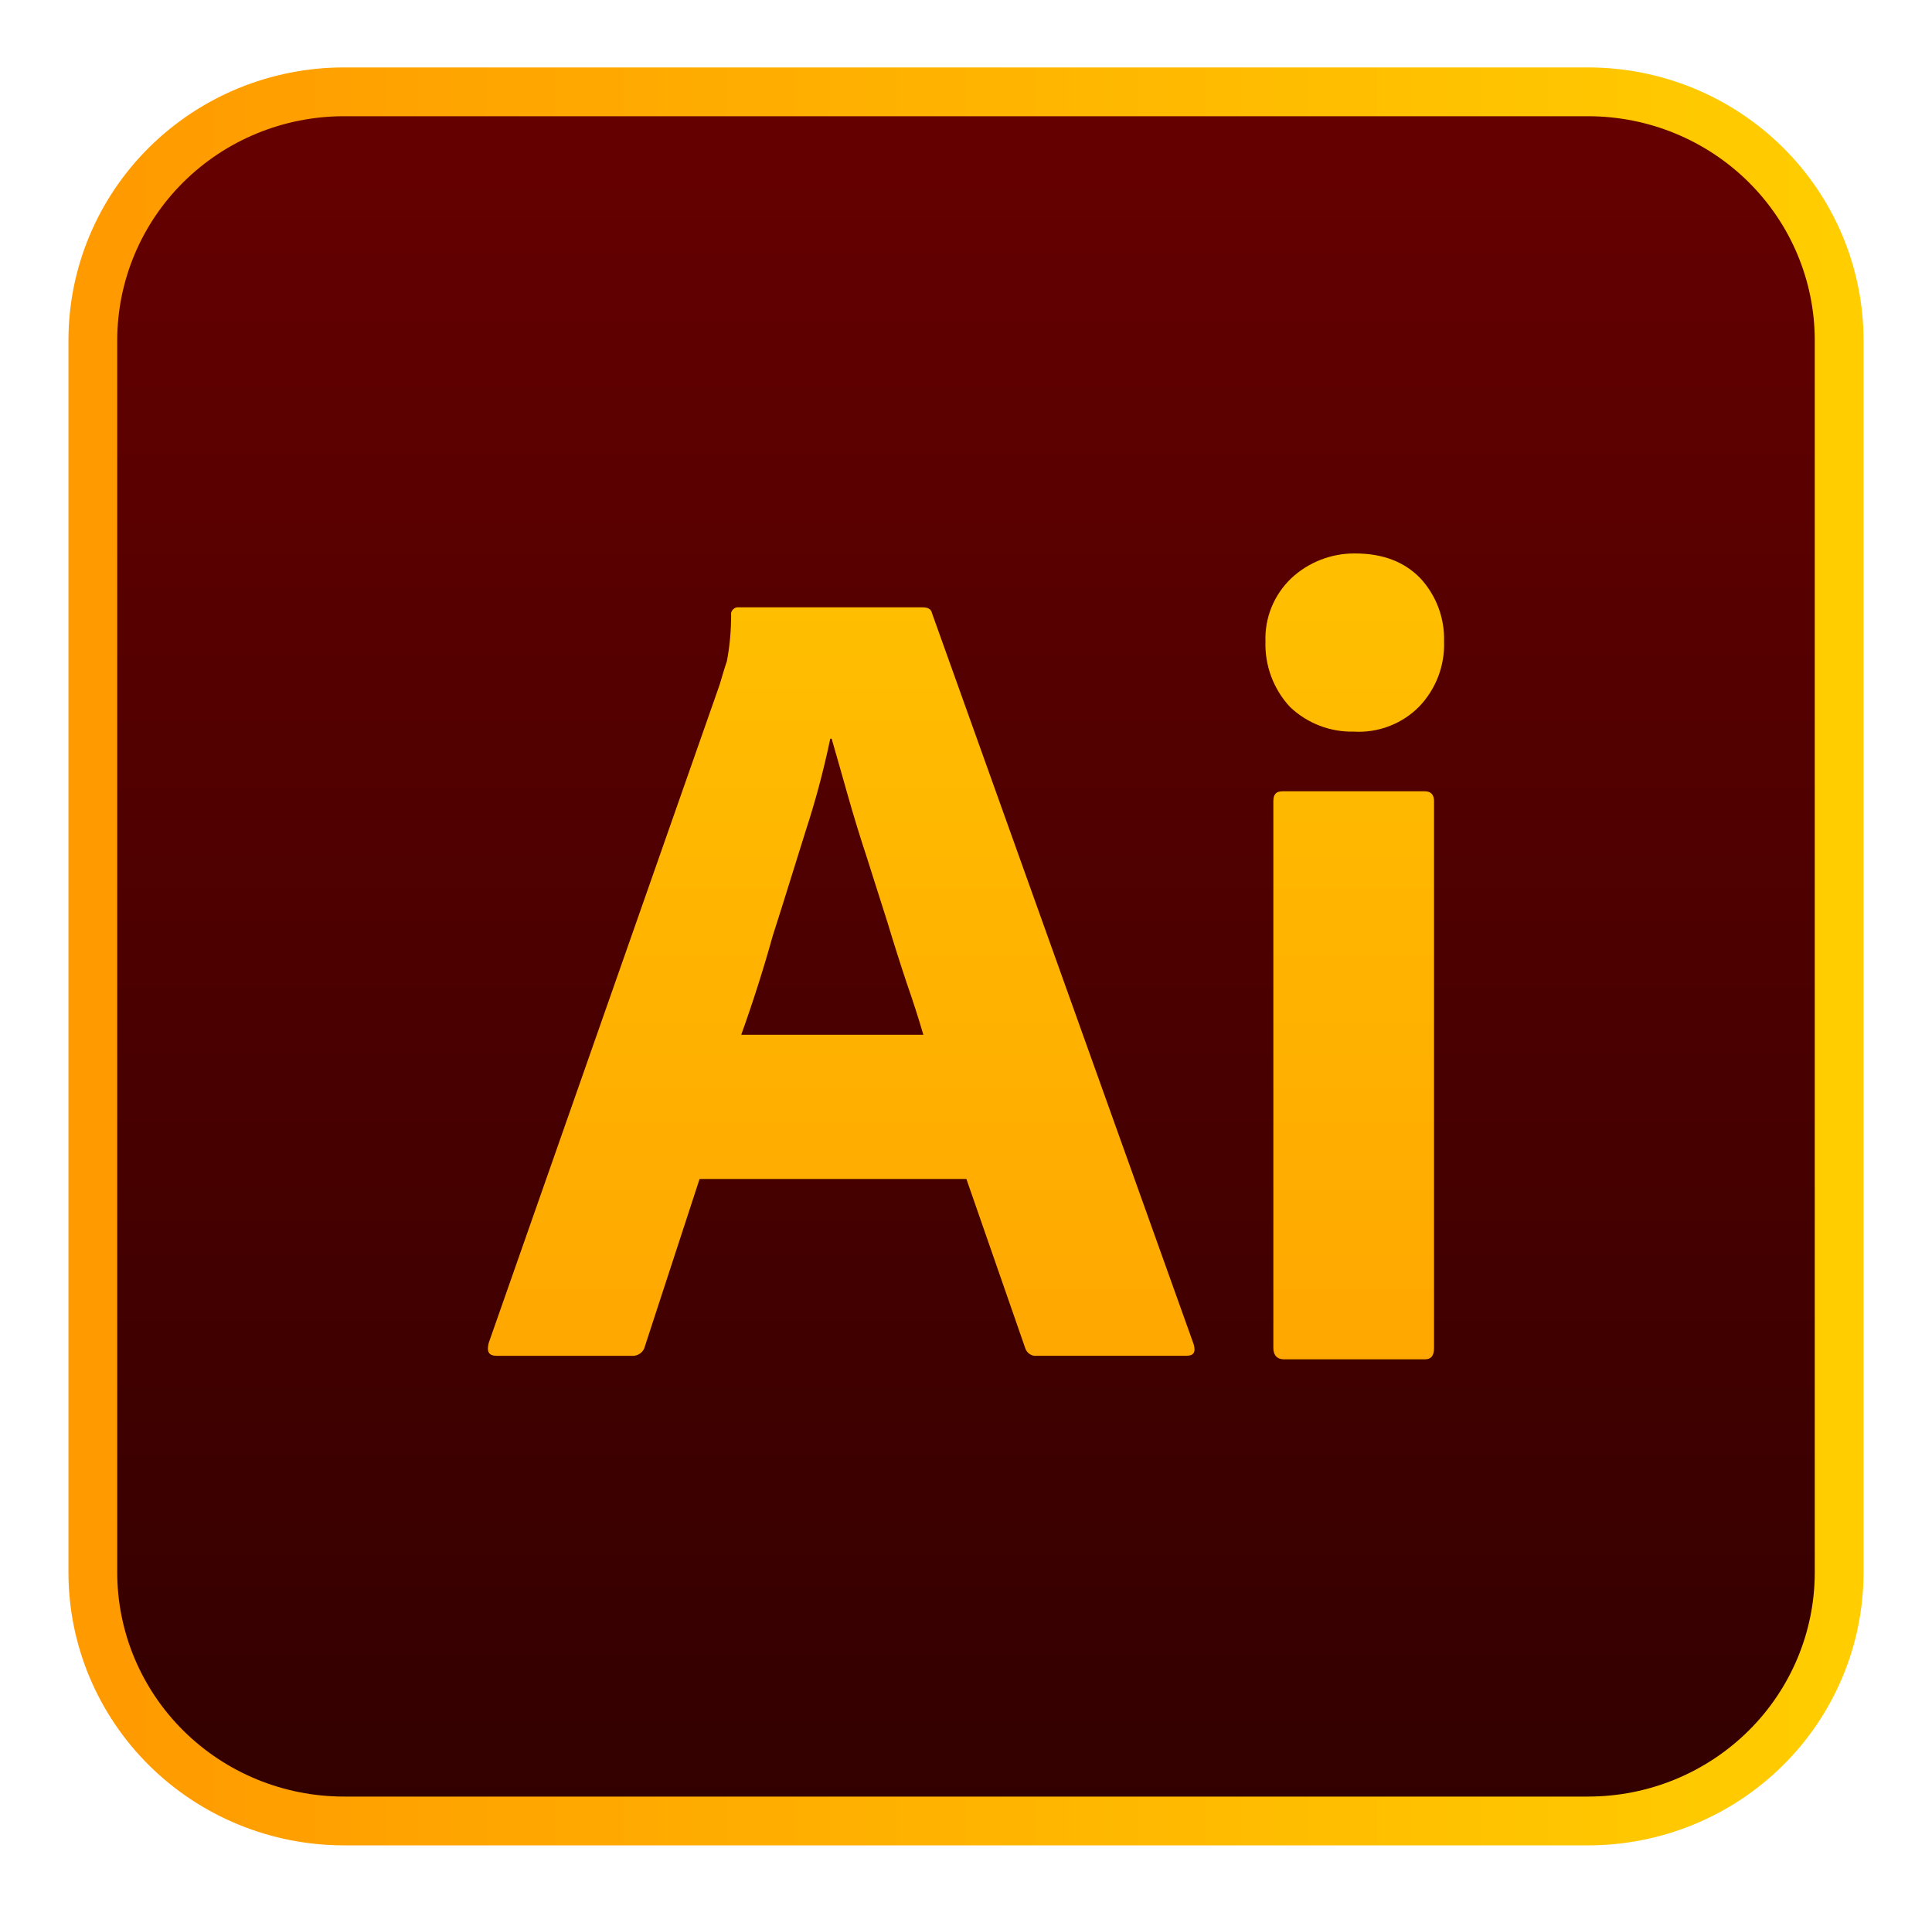 <?xml version="1.0" encoding="UTF-8" standalone="no"?>
<svg
   width="198"
   height="196"
   viewBox="0 0 198 196"
   fill="none"
   version="1.1"
   id="svg20"
   sodipodi:docname="AdobeIllustrator 1.svg"
   inkscape:version="1.1.2 (0a00cf5339, 2022-02-04)"
   xmlns:inkscape="http://www.inkscape.org/namespaces/inkscape"
   xmlns:sodipodi="http://sodipodi.sourceforge.net/DTD/sodipodi-0.dtd"
   xmlns:xlink="http://www.w3.org/1999/xlink"
   xmlns="http://www.w3.org/2000/svg"
   xmlns:svg="http://www.w3.org/2000/svg">
  <sodipodi:namedview
     id="namedview22"
     pagecolor="#ffffff"
     bordercolor="#666666"
     borderopacity="1.0"
     inkscape:pageshadow="2"
     inkscape:pageopacity="0.0"
     inkscape:pagecheckerboard="0"
     showgrid="false"
     inkscape:zoom="2.6938776"
     inkscape:cx="34.337121"
     inkscape:cy="127.69697"
     inkscape:window-width="1360"
     inkscape:window-height="692"
     inkscape:window-x="0"
     inkscape:window-y="0"
     inkscape:window-maximized="1"
     inkscape:current-layer="svg20" />
  <rect
     width="198"
     height="196"
     fill="white"
     id="rect2"
     style="fill:#ffffff;fill-opacity:0" />
  <path
     d="m 188.485,34.874 c -0.002,-6.752 -2.712,-13.227 -7.535,-18.002 -4.823,-4.775 -11.363,-7.459 -18.184,-7.462 H 35.234 c -6.821,0.003 -13.361,2.687 -18.184,7.462 -4.823,4.775 -7.533,11.25 -7.535,18.002 v 126.252 c 0.002,6.752 2.712,13.227 7.535,18.002 4.823,4.775 11.363,7.458 18.184,7.462 H 162.766 c 6.821,-0.002 13.362,-2.686 18.185,-7.461 4.823,-4.775 7.533,-11.251 7.534,-18.003 z"
     fill="url(#paint0_linear_9_2)"
     id="path4"
     style="fill:url(#paint0_linear_9_2);stroke:url(#linearGradient968);stroke-width:5;stroke-miterlimit:4;stroke-dasharray:none" />
  <path
     d="m 99.041,120.808 h -27.345 l -5.589,17.101 c -0.063,0.311 -0.241,0.588 -0.5,0.776 -0.259,0.188 -0.579,0.274 -0.898,0.24 h -13.819 c -0.808,0 -1.027,-0.437 -0.808,-1.31 l 23.669,-67.453 c 0.219,-0.727 0.441,-1.527 0.738,-2.401 0.297,-1.527 0.441,-3.132 0.441,-4.729 -0.074,-0.363 0.219,-0.731 0.586,-0.8 h 19.037 c 0.586,0 0.883,0.216 0.957,0.58 l 26.829,74.946 c 0.219,0.8 0,1.163 -0.738,1.163 h -15.362 c -0.515,0.074 -1.027,-0.294 -1.175,-0.8 z m -23.079,-14.774 h 18.67 c -0.517,-1.76 -1.079,-3.507 -1.687,-5.239 -0.692,-2.075 -1.354,-4.161 -1.984,-6.256 -0.734,-2.258 -1.398,-4.439 -2.128,-6.693 -0.709,-2.144 -1.37,-4.303 -1.984,-6.476 -0.586,-2.038 -1.101,-3.928 -1.617,-5.676 h -0.144 c -0.66,3.173 -1.493,6.305 -2.5,9.388 -1.101,3.491 -2.207,7.13 -3.382,10.772 -0.957,3.431 -2.038,6.827 -3.242,10.18 z M 138.732,74.968 c -1.206,0.026 -2.406,-0.186 -3.529,-0.623 -1.123,-0.437 -2.147,-1.09 -3.013,-1.921 -1.682,-1.823 -2.579,-4.225 -2.5,-6.693 -0.043,-1.203 0.17,-2.401 0.625,-3.517 0.456,-1.116 1.144,-2.124 2.019,-2.959 1.767,-1.653 4.111,-2.565 6.542,-2.544 2.867,0 5.074,0.874 6.691,2.544 1.63,1.764 2.5,4.087 2.426,6.476 0.044,1.229 -0.16,2.454 -0.602,3.603 -0.441,1.149 -1.11,2.2 -1.968,3.089 -0.867,0.873 -1.913,1.551 -3.067,1.99 -1.154,0.439 -2.39,0.628 -3.624,0.554 z m -8.233,63.157 V 82.098 c 0,-0.731 0.297,-1.017 0.957,-1.017 h 14.553 c 0.66,0 0.957,0.363 0.957,1.017 v 56.027 c 0,0.8 -0.297,1.164 -0.957,1.164 h -14.409 c -0.73,0 -1.101,-0.437 -1.101,-1.164 z"
     fill="url(#paint1_linear_9_2)"
     id="path6"
     style="fill:url(#linearGradient1000)" />
  <defs
     id="defs18">
    <linearGradient
       id="paint0_linear_9_2"
       x1="1.74758e+06"
       y1="185.602"
       x2="1.74758e+06"
       y2="10.198"
       gradientUnits="userSpaceOnUse"
       gradientTransform="translate(-0.089,-0.088)">
      <stop
         stop-color="#330000"
         id="stop8" />
      <stop
         offset="1"
         stop-color="#660000"
         id="stop10" />
    </linearGradient>
    <linearGradient
       id="paint1_linear_9_2"
       x1="1.74758e+06"
       y1="185.602"
       x2="1.74758e+06"
       y2="10.198"
       gradientUnits="userSpaceOnUse">
      <stop
         stop-color="#FF9A00"
         id="stop13" />
      <stop
         offset="1"
         stop-color="#FFCD00"
         id="stop15" />
    </linearGradient>
    <linearGradient
       inkscape:collect="always"
       xlink:href="#paint1_linear_9_2"
       id="linearGradient968"
       x1="9.603"
       y1="98.088"
       x2="188.574"
       y2="98.088"
       gradientUnits="userSpaceOnUse"
       gradientTransform="translate(-0.089,-0.088)" />
    <linearGradient
       inkscape:collect="always"
       xlink:href="#paint1_linear_9_2"
       id="linearGradient1000"
       gradientUnits="userSpaceOnUse"
       x1="1.74758e+06"
       y1="185.602"
       x2="1.74758e+06"
       y2="10.198"
       gradientTransform="translate(-3.6691902e-4,-0.006)" />
  </defs>
</svg>
